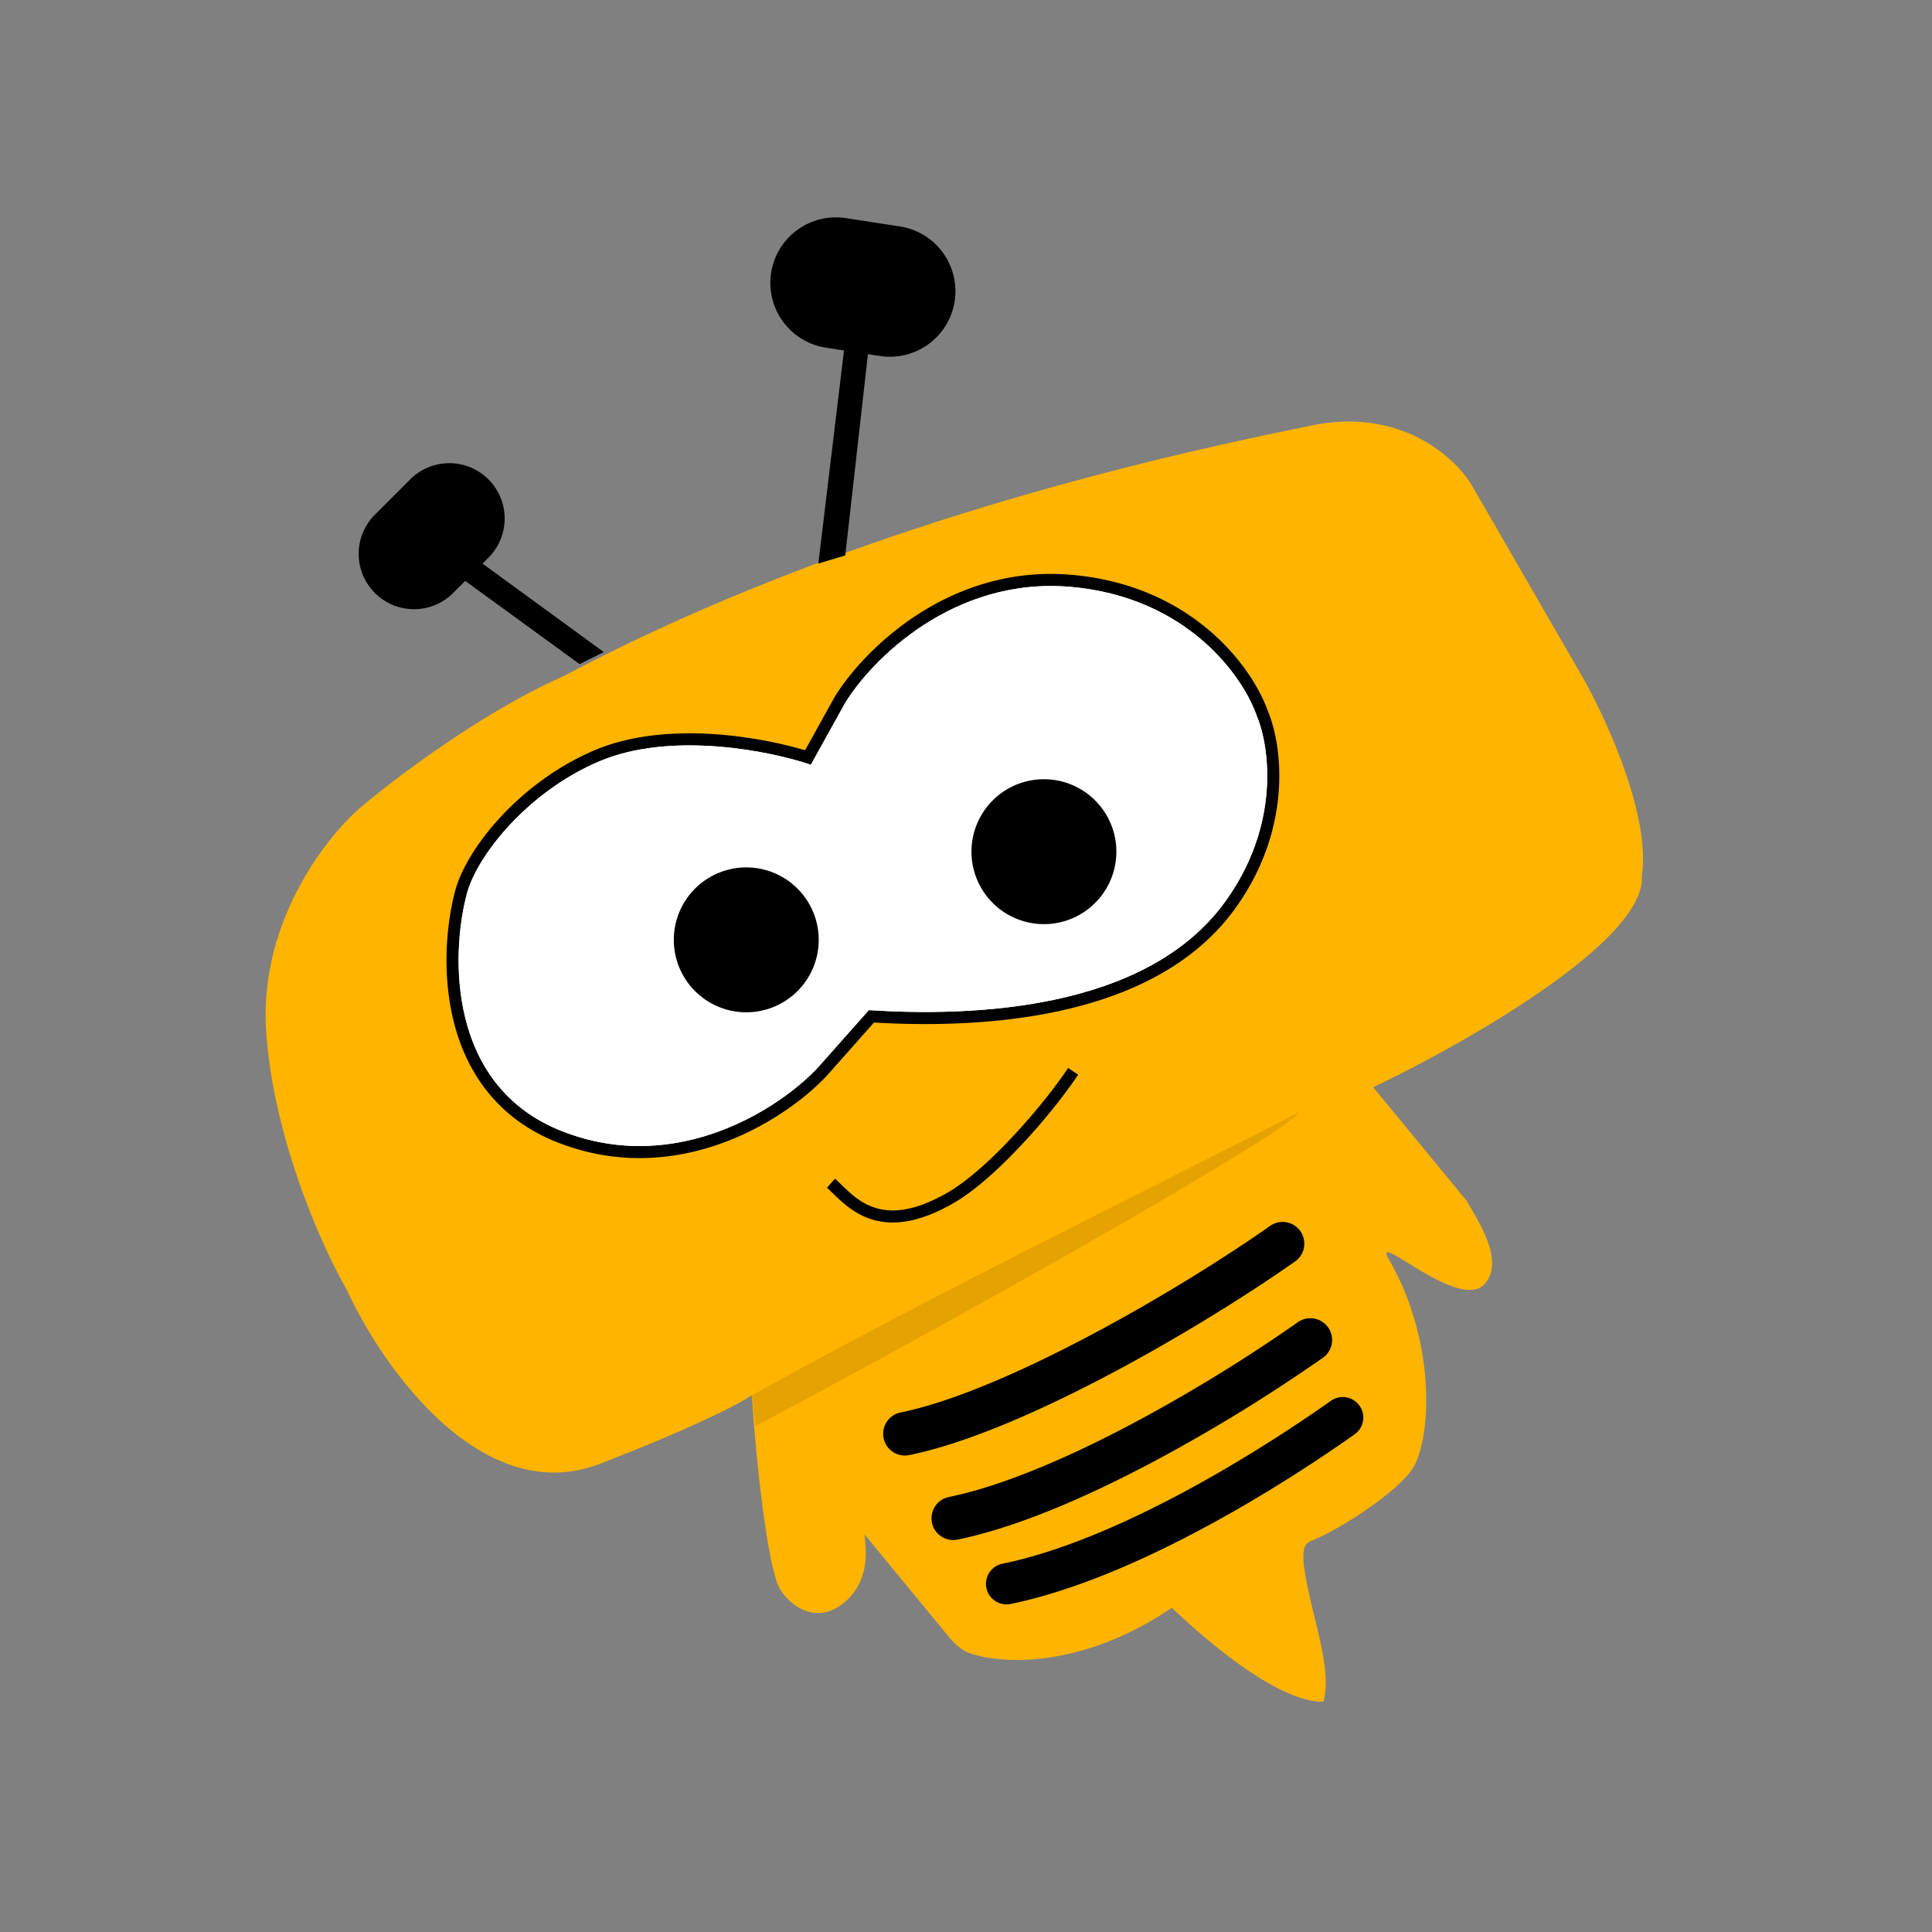 <?xml version="1.0" standalone="no"?><!DOCTYPE svg PUBLIC "-//W3C//DTD SVG 1.1//EN" "http://www.w3.org/Graphics/SVG/1.1/DTD/svg11.dtd"><svg t="1746675794834" class="icon" viewBox="0 0 1024 1024" version="1.1" xmlns="http://www.w3.org/2000/svg" p-id="8668" xmlns:xlink="http://www.w3.org/1999/xlink" width="200" height="200"><rect x="0" y="0" width="1024" height="1024" fill="#808080" stroke="none"/><path d="M191.309 427.802c-18.176 15.437-53.709 60.57-50.278 117.722 3.43 57.139 29.888 115.763 42.688 137.933 18.701 40.922 71.808 116.685 134.566 92.288 58.547-22.784 76.07-33.613 79.667-35.84l0.218-0.128a12.16 12.16 0 0 1 0.346-0.205c1.997 33.331 8.346 91.251 14.746 102.336 5.517 9.562 20.416 20.352 35.533 6.272 11.981-11.162 10.304-26.278 9.574-32.896-0.09-0.832-0.166-1.536-0.205-2.074l44.595 54.17c3.251 3.942 7.014 7.514 11.878 9.088 18.317 5.965 60.032 7.117 106.445-24.294 38.899 36.672 66.112 50.522 80.384 49.664 3.2-11.942-0.589-27.622-4.659-44.403-1.882-7.795-3.84-15.821-5.158-23.821-2.432-14.579 0.742-15.872 4.147-17.267l0.538-0.218c15.846-6.694 44.339-25.6 52.224-37.542 9.971-15.104 13.184-66.752-12.416-111.091-3.866-6.707 1.472-3.418 10.086 1.894 12.736 7.859 32.678 20.147 40.691 11.11 9.856-11.123-1.101-29.67-7.91-41.216l-1.715-2.931-49.485-60.109c48.32-22.963 144.448-77.478 142.387-111.77 4.941-32.41-19.43-84.851-32.23-107.021l-57.6-99.763c-8.525-14.784-37.491-41.907-85.082-32.179-59.482 12.186-237.926 48.691-396.326 132.749-42.458 18.611-89.459 54.118-107.648 69.542z" fill="#FFB400" p-id="8669"></path><path d="M396.838 404.07l18.79-9.344c4.07 0.947 7.782 1.946 11.072 2.931l6.477-11.661 9.152-16.512 0.077-0.102c14.566-23.885 59.942-70.438 125.606-64.704 65.062 5.683 96.422 50.125 104.179 72.73 7.373 17.715 13.222 61.85-17.843 104.55-22.374 30.746-57.894 46.438-93.824 54.093-34.637 7.386-70.477 7.475-97.306 5.914l-24.883 28.07c-10.496 11.302-29.952 26.342-54.784 35.533-24.922 9.229-55.526 12.634-87.834 0.013-32.896-12.851-48.832-38.298-55.296-64.346-6.4-25.779-3.635-52.442 0.87-69.261 3.098-11.52 11.904-25.946 24.448-39.398 12.672-13.542 29.619-26.586 49.587-35.008 20.352-8.576 44.122-9.907 65.152-8.32 12.941 0.998 25.101 3.11 35.149 5.466l-18.79 9.344z m56.563-28.134l-20.646 37.184-5.069-1.715a194.432 194.432 0 0 0-30.848-7.334l-143.181 71.219c-4.083 15.232-6.566 39.642-0.806 62.874 5.709 22.976 19.354 44.493 47.526 55.501 28.774 11.238 56.077 8.294 78.746-0.102 22.733-8.41 40.512-22.234 49.792-32.192l28.877-32.563 3.123 0.192c26.586 1.715 62.566 1.869 96.947-5.466 34.432-7.334 66.394-21.978 86.144-49.114 28.134-38.682 22.259-78.131 16.294-92.25l-0.09-0.218-0.077-0.218c-6.323-18.688-33.971-59.136-93.235-64.307-58.752-5.12-100.16 36.736-113.498 58.509z m-56.563 28.134l-143.181 71.219c2.355-8.768 9.702-21.402 21.44-33.971 11.648-12.454 27.136-24.346 45.21-31.962 17.69-7.462 39.155-8.858 59.2-7.334 6.016 0.461 11.84 1.178 17.331 2.048zM415.629 394.714z" fill="#000000" p-id="8670"></path><path d="M429.76 405.338c-21.478-7.309-73.907-17.92-111.949-1.882-38.016 16.051-64.896 49.882-70.336 70.17-8.576 32.064-10.496 102.144 50.573 125.99 61.069 23.859 115.84-12.685 135.59-33.946l26.854-30.285c53.734 3.469 146.56 0.691 188.672-57.203 29.683-40.768 23.718-82.662 17.024-98.509-6.963-20.608-36.48-63.181-98.726-68.621-62.259-5.44-105.677 38.835-119.59 61.658l-18.112 32.64z" fill="#FFFFFF" p-id="8671"></path><path d="M429.76 405.338c-21.478-7.309-73.907-17.92-111.949-1.882-38.016 16.051-64.896 49.882-70.336 70.17-8.576 32.064-10.496 102.144 50.573 125.99 61.069 23.859 115.84-12.685 135.59-33.946l26.854-30.285c53.734 3.469 146.56 0.691 188.672-57.203 29.683-40.768 23.718-82.662 17.024-98.509-6.963-20.608-36.48-63.181-98.726-68.621-62.259-5.44-105.677 38.835-119.59 61.658l-18.112 32.64z" fill="#FFFFFF" p-id="8672"></path><path d="M586.432 432a38.4 38.4 0 1 1-66.509 38.4 38.4 38.4 0 0 1 66.509-38.4zM428.672 478.733a38.4 38.4 0 1 1-66.509 38.4 38.4 38.4 0 0 1 66.509-38.4zM408.704 144.678a34.739 34.739 0 0 1 39.603-29.069l28.314 4.352a34.739 34.739 0 1 1-10.534 68.672l-6.067-0.934L448 294.4l-14.272 4.314 13.606-112.96-9.562-1.472a34.739 34.739 0 0 1-29.069-39.603zM198.694 314.291a29.338 29.338 0 0 1 0-41.485l18.214-18.214a29.338 29.338 0 1 1 41.485 41.472l-2.624 2.65L320 345.6l-12.8 6.4-60.621-44.096-6.4 6.4a29.338 29.338 0 0 1-41.485 0zM441.293 632.346c4.454 4.326 10.586 10.266 19.046 13.376 10.918 4.019 25.28 3.366 45.235-8.166 11.52-6.643 24.832-18.893 36.736-31.706 11.942-12.851 22.707-26.534 29.133-36.262l-5.338-3.533c-6.195 9.382-16.742 22.784-28.493 35.443-11.802 12.698-24.576 24.371-35.238 30.528-18.842 10.88-31.194 10.867-39.821 7.68-7.04-2.573-11.904-7.27-16.333-11.52a122.394 122.394 0 0 0-3.661-3.456l-4.25 4.8c0.896 0.794 1.894 1.754 2.982 2.816zM477.312 748.646a11.52 11.52 0 1 0 4.621 22.579c31.45-6.438 71.206-24.192 108.288-43.917 37.299-19.866 72.934-42.304 96.435-58.88a11.52 11.52 0 0 0-13.286-18.816c-22.707 16.013-57.523 37.952-93.99 57.344-36.698 19.546-74.022 35.955-102.067 41.69zM493.952 807.04a11.52 11.52 0 0 1 8.96-13.594c28.122-5.76 62.746-20.621 96.563-38.502a848.358 848.358 0 0 0 88.41-54.144 11.52 11.52 0 0 1 13.286 18.829 871.322 871.322 0 0 1-90.931 55.68c-34.419 18.202-71.347 34.304-102.707 40.704a11.52 11.52 0 0 1-13.594-8.96zM531.29 828.8a10.88 10.88 0 1 0 4.365 21.325c61.85-12.659 135.936-57.178 182.31-89.882a10.88 10.88 0 1 0-12.544-17.792c-46.054 32.486-117.005 74.662-174.131 86.362z" fill="#000000" p-id="8673"></path><path d="M398.502 739.571l1.946 16.154c94.362-49.536 282.406-155.136 288.205-166.4-5.568 3.226-27.43 14.221-57.805 29.504-63.885 32.128-165.453 83.238-232.346 120.742z" fill="#E5A200" p-id="8674"></path></svg>